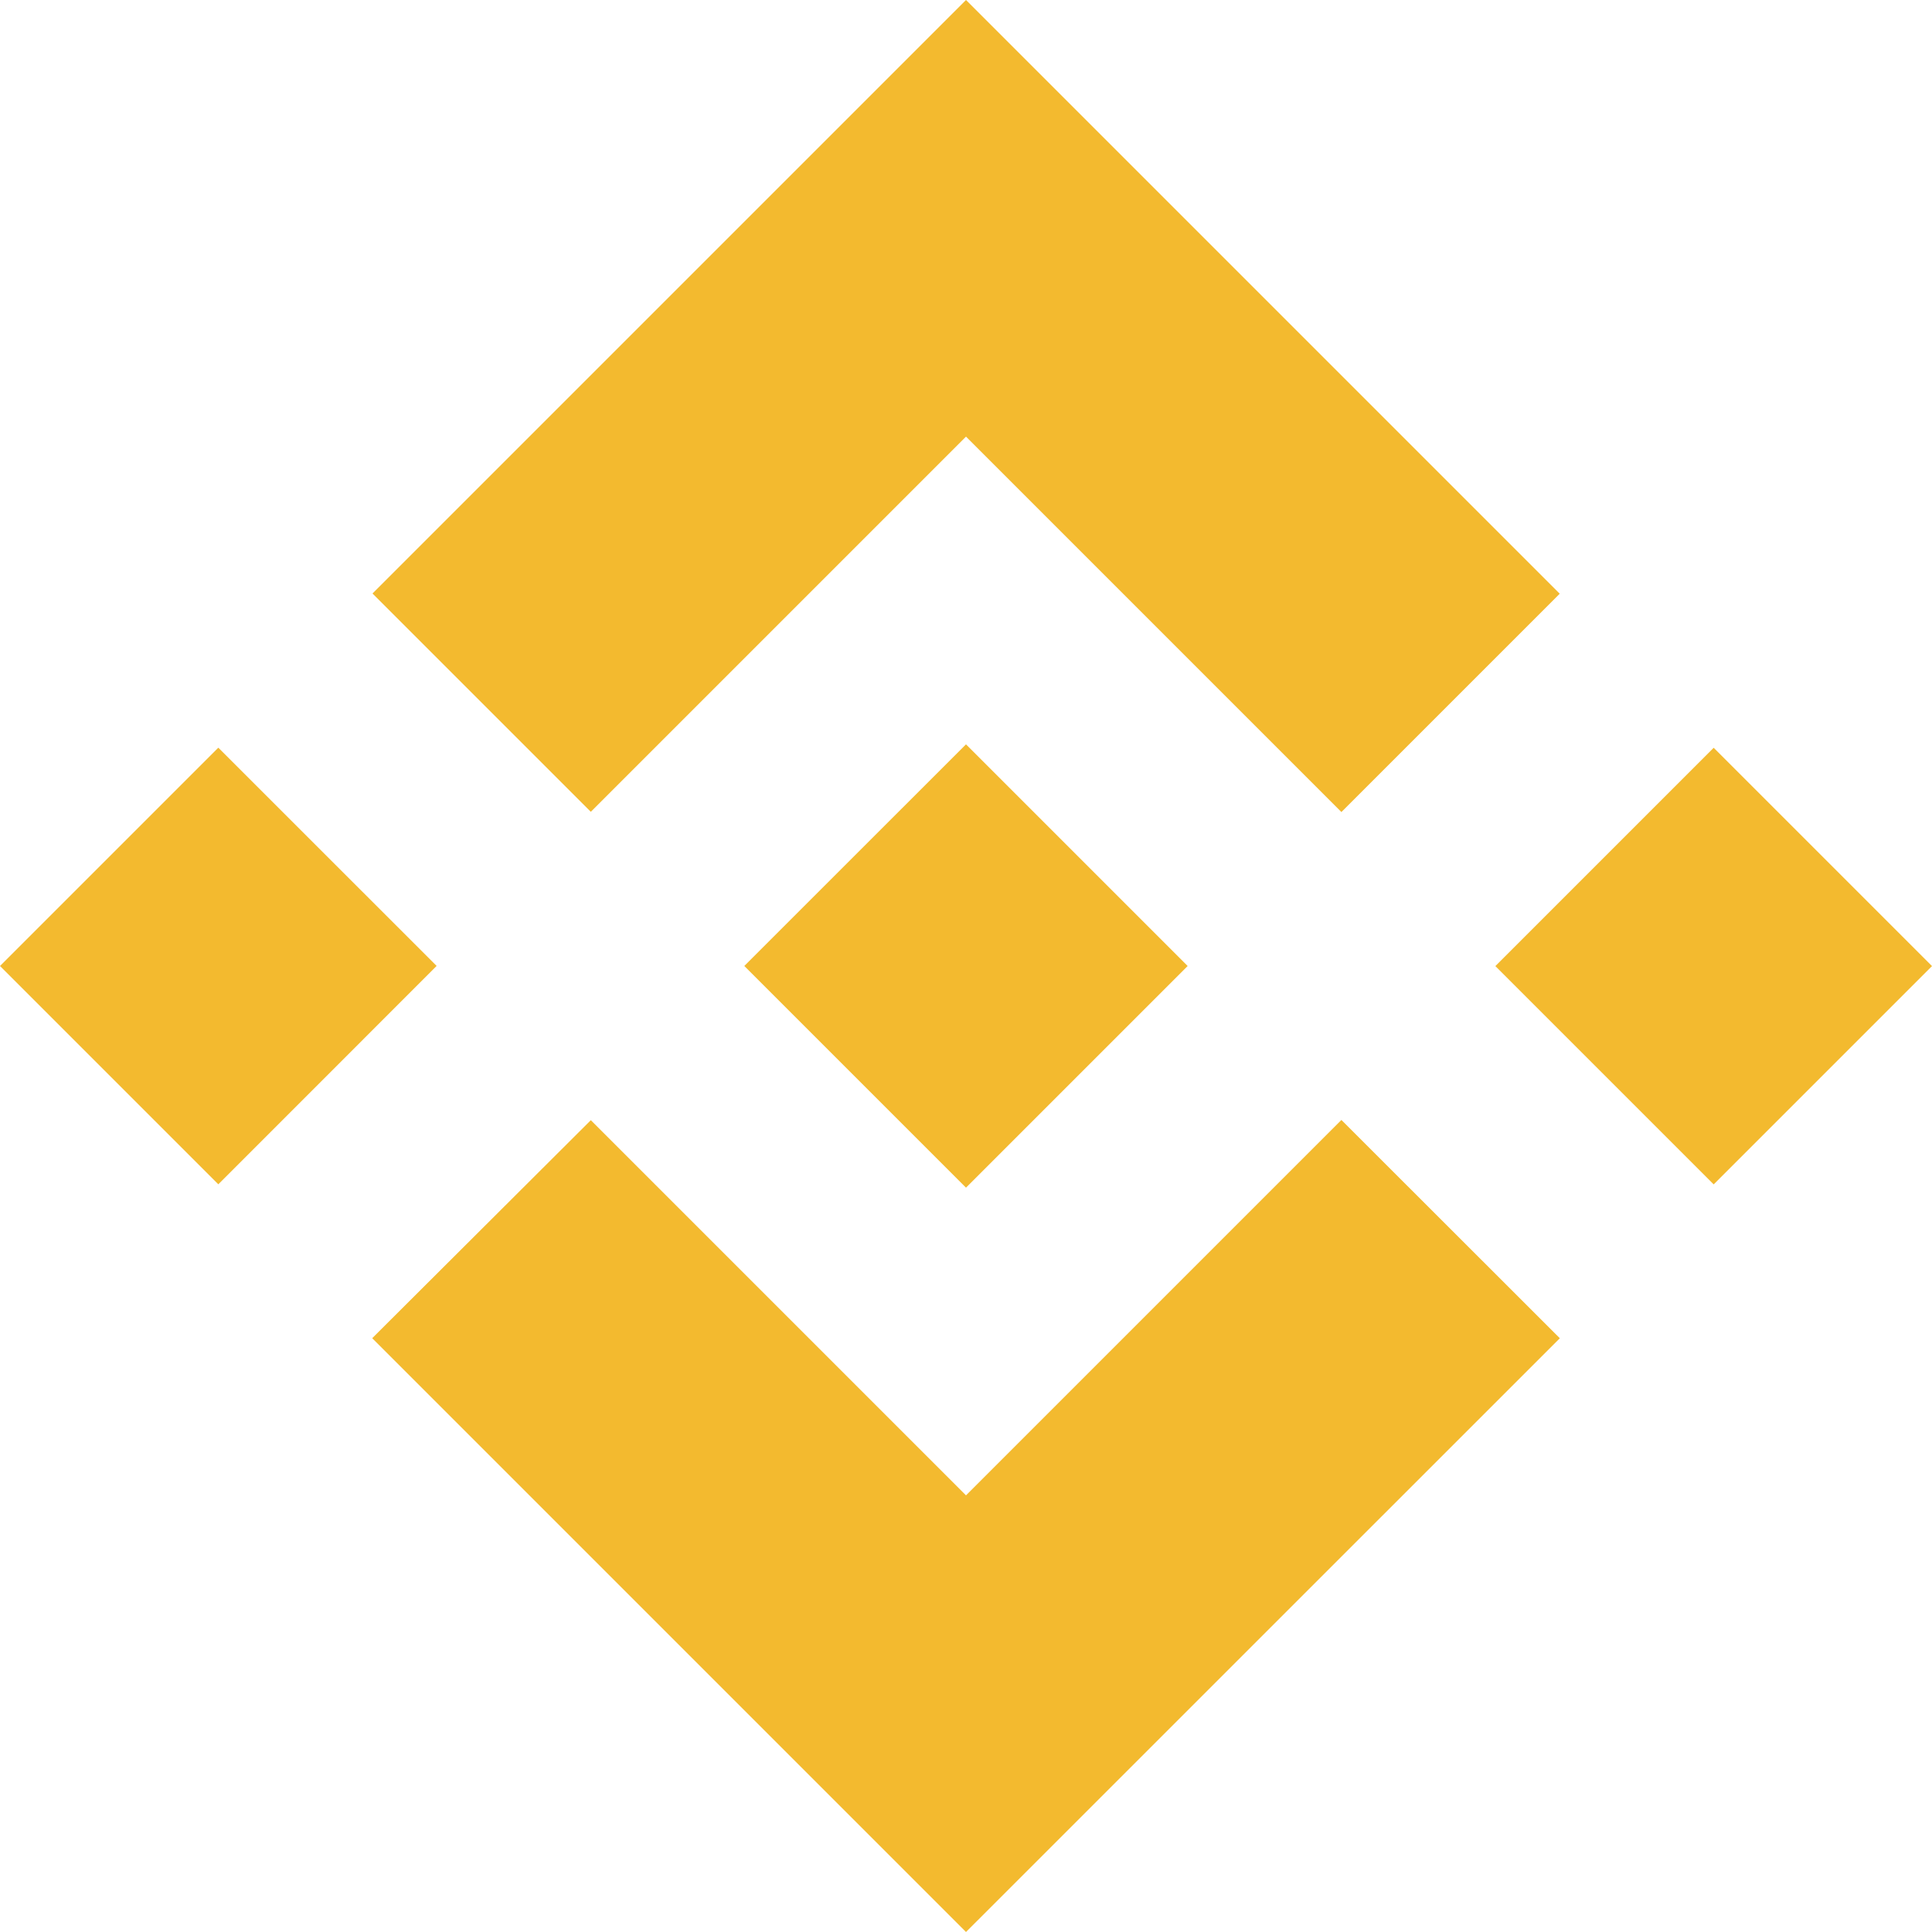 <svg width="26" height="26" viewBox="0 0 26 26" fill="none" xmlns="http://www.w3.org/2000/svg">
<path d="M7.951 10.925L13 5.876L18.052 10.928L20.99 7.99L13 0L5.013 7.987L7.951 10.925L7.951 10.925ZM0 13L2.938 10.062L5.876 12.999L2.938 15.938L0 13ZM7.951 15.075L13 20.124L18.052 15.072L20.991 18.009L20.99 18.011L13 26L5.013 18.013L5.009 18.009L7.951 15.075L7.951 15.075ZM20.124 13.001L23.062 10.063L26 13.001L23.062 15.939L20.124 13.001Z" fill="#F3BA2F"/>
<path d="M15.98 12.998H15.981L13 10.017L10.796 12.22L10.543 12.473L10.021 12.995L10.017 12.999L10.021 13.004L13 15.983L15.981 13.002L15.983 13L15.98 12.998" fill="#F3BA2F"/>
</svg>
